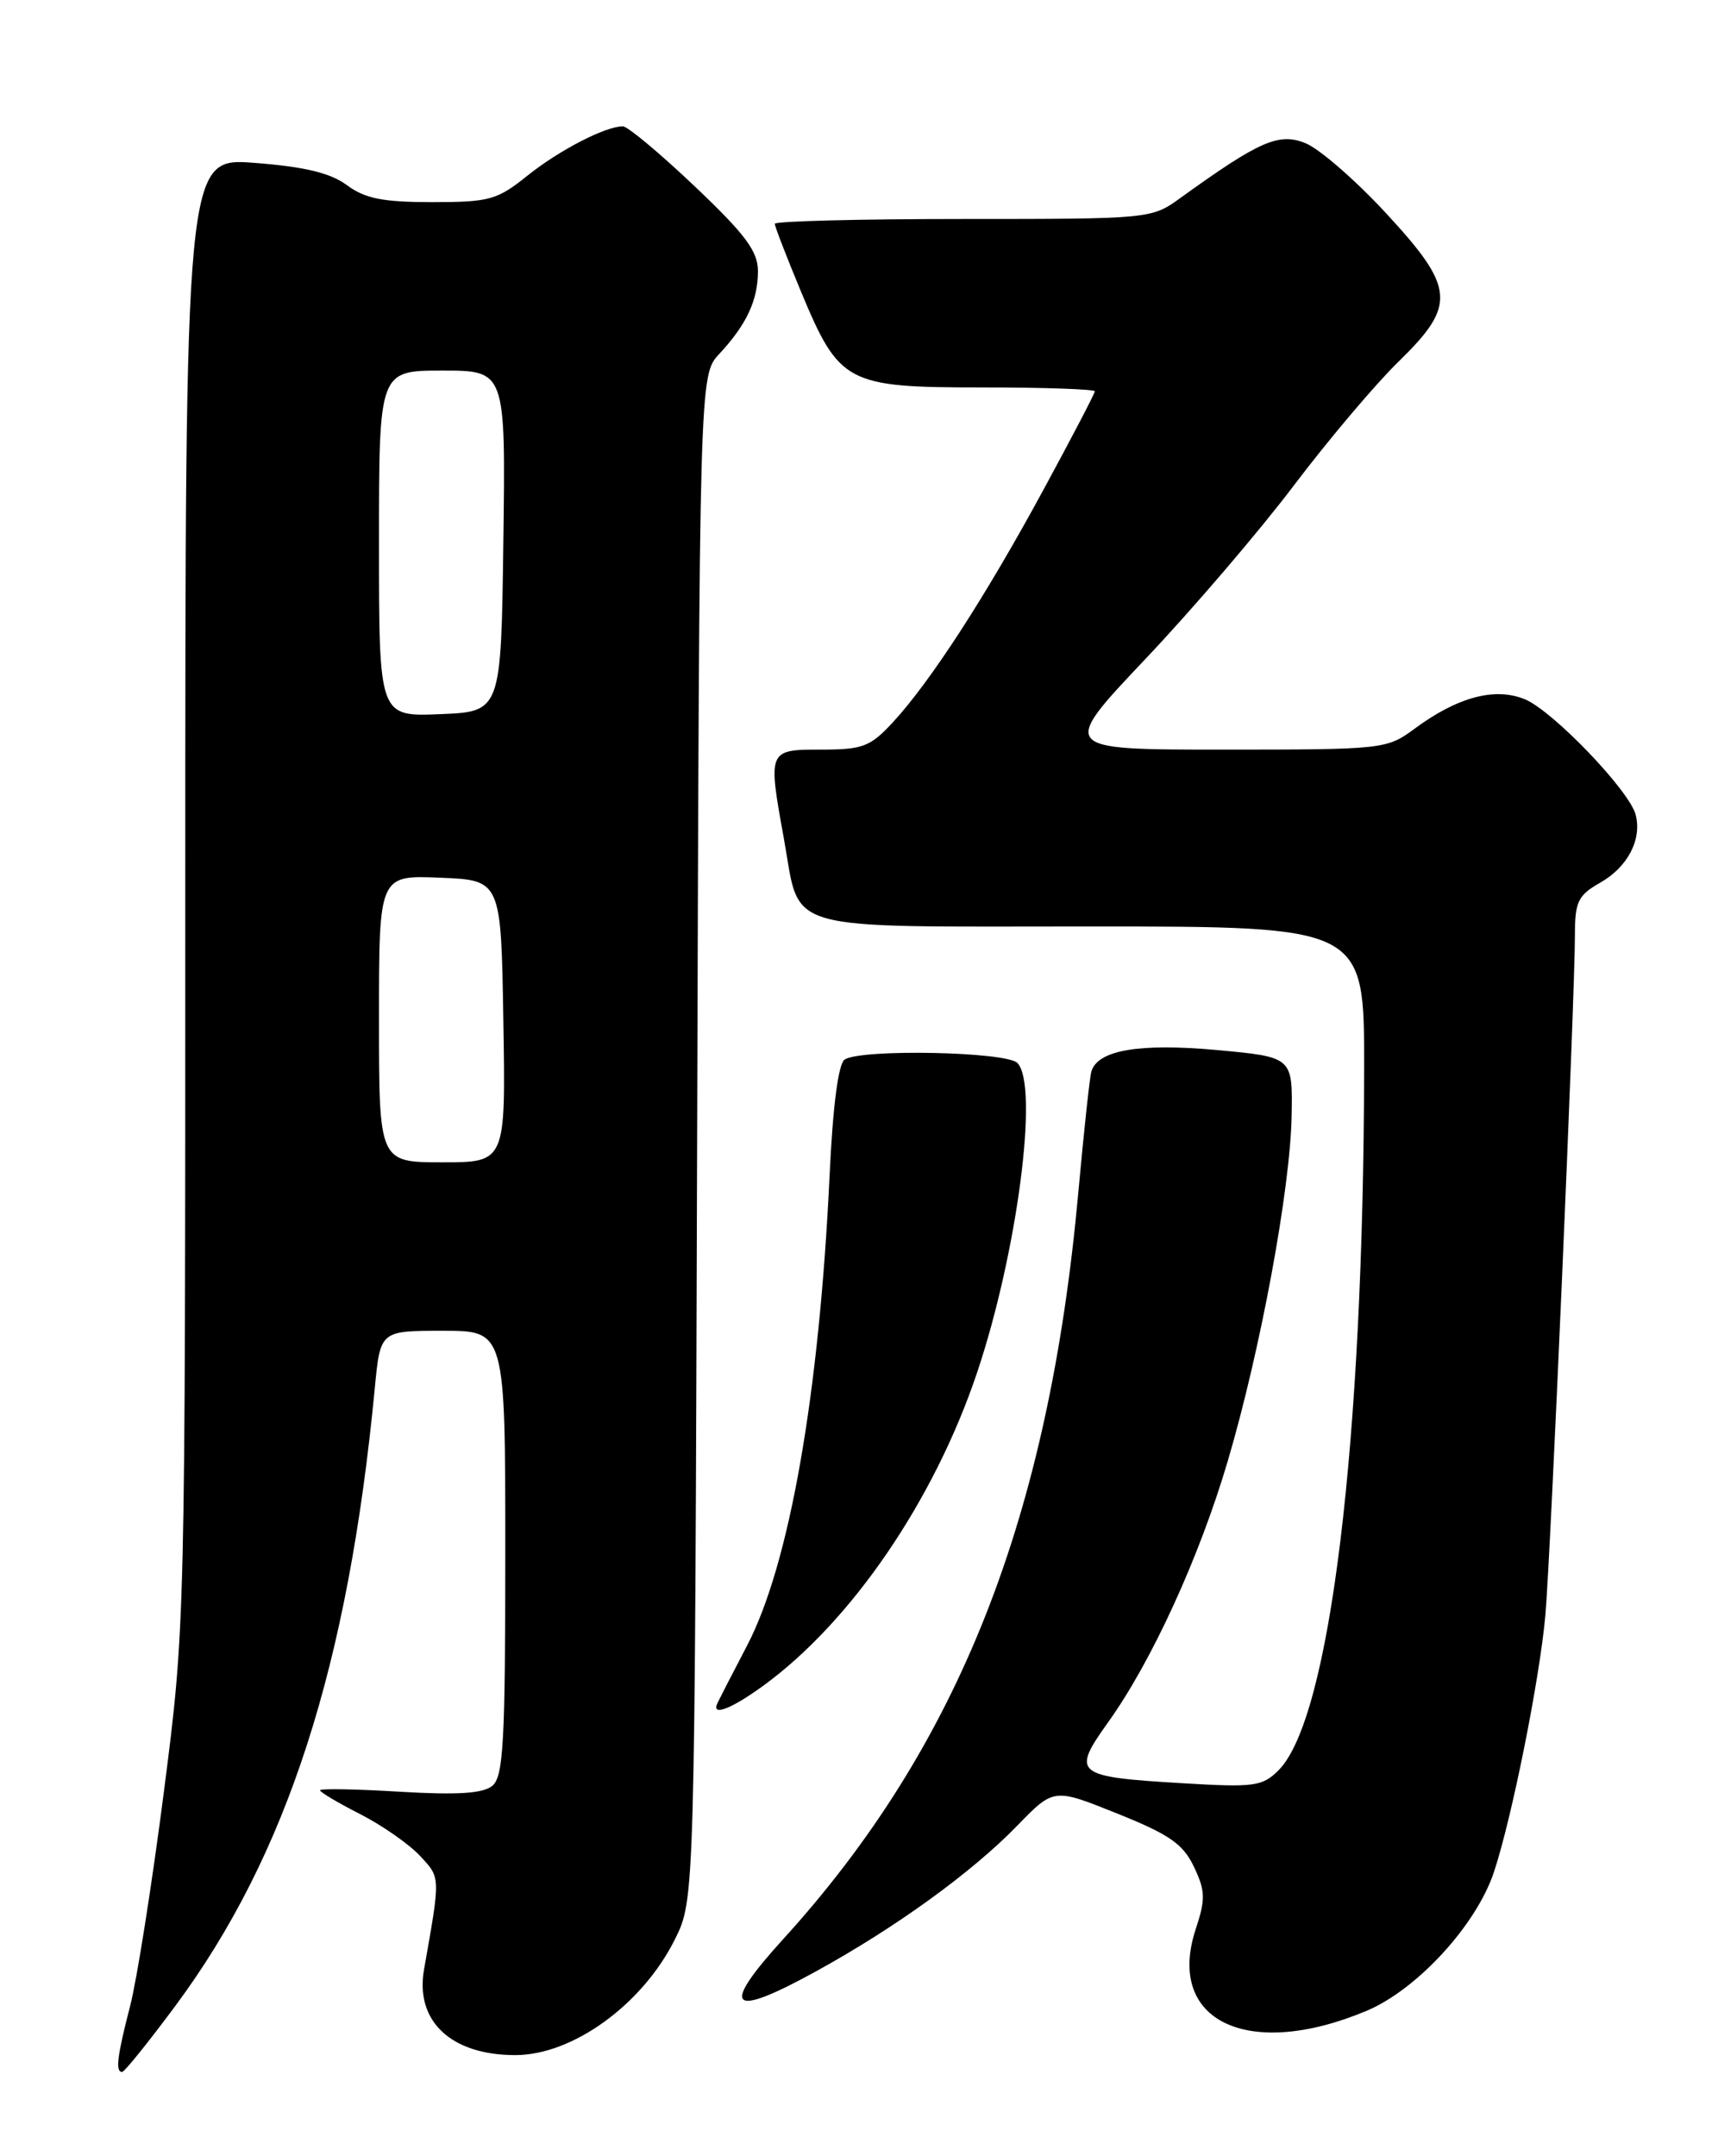 <?xml version="1.0" encoding="UTF-8" standalone="no"?>
<!DOCTYPE svg PUBLIC "-//W3C//DTD SVG 1.1//EN" "http://www.w3.org/Graphics/SVG/1.1/DTD/svg11.dtd" >
<svg xmlns="http://www.w3.org/2000/svg" xmlns:xlink="http://www.w3.org/1999/xlink" version="1.1" viewBox="0 0 204 256">
 <g >
 <path fill="currentColor"
d=" M 20.82 238.16 C 34.10 220.26 41.36 197.75 44.51 164.75 C 45.16 158.00 45.16 158.00 52.58 158.00 C 60.00 158.00 60.00 158.00 60.00 184.38 C 60.00 206.82 59.77 210.94 58.47 212.02 C 57.36 212.94 54.36 213.14 47.47 212.73 C 42.26 212.41 38.00 212.34 38.00 212.56 C 38.00 212.78 40.14 214.05 42.75 215.38 C 45.36 216.71 48.56 218.94 49.87 220.34 C 52.33 222.99 52.32 222.69 50.35 233.84 C 49.27 239.97 53.56 244.00 61.18 244.00 C 68.02 244.00 76.29 237.99 80.15 230.24 C 82.50 225.50 82.50 225.50 82.78 135.03 C 83.05 44.56 83.05 44.56 85.40 42.03 C 88.65 38.54 90.00 35.65 90.00 32.19 C 90.00 29.84 88.52 27.84 82.50 22.13 C 78.37 18.21 74.53 15.00 73.96 15.00 C 71.87 15.00 66.39 17.84 62.61 20.87 C 59.04 23.74 58.12 24.00 51.32 24.00 C 45.47 24.00 43.35 23.58 41.20 21.99 C 39.23 20.53 36.19 19.80 30.24 19.34 C 22.00 18.70 22.00 18.70 22.00 105.84 C 22.00 192.98 22.00 192.98 19.46 212.74 C 18.06 223.61 16.26 235.04 15.46 238.14 C 13.91 244.13 13.68 246.00 14.50 246.00 C 14.78 246.00 17.62 242.47 20.82 238.16 Z  M 162.28 238.74 C 168.29 236.21 175.34 228.52 177.41 222.22 C 179.55 215.74 182.81 199.42 183.50 191.80 C 184.11 185.05 187.00 118.62 187.01 111.05 C 187.01 107.04 187.37 106.30 190.03 104.79 C 193.29 102.93 194.99 99.66 194.22 96.72 C 193.47 93.86 184.39 84.40 181.08 83.03 C 177.53 81.56 173.09 82.74 167.97 86.52 C 164.67 88.96 164.28 89.00 145.22 89.00 C 125.83 89.00 125.83 89.00 136.00 78.25 C 141.60 72.34 149.54 63.06 153.65 57.62 C 157.76 52.19 163.35 45.58 166.06 42.94 C 172.98 36.20 172.80 34.19 164.53 25.26 C 160.97 21.41 156.71 17.71 155.06 17.02 C 151.87 15.70 149.58 16.71 140.10 23.55 C 136.74 25.98 136.49 26.00 114.35 26.00 C 102.06 26.00 92.00 26.26 92.00 26.57 C 92.00 26.88 93.39 30.48 95.09 34.57 C 99.67 45.56 100.50 46.00 116.63 46.00 C 123.99 46.00 130.00 46.21 130.00 46.46 C 130.00 46.72 127.24 52.00 123.87 58.21 C 117.00 70.87 110.50 80.90 106.03 85.75 C 103.34 88.66 102.45 89.00 97.51 89.00 C 91.18 89.00 91.17 89.03 93.08 99.57 C 95.12 110.84 92.18 110.00 129.52 110.00 C 162.00 110.00 162.00 110.00 161.98 126.75 C 161.91 171.38 157.93 204.07 151.81 210.19 C 149.90 212.10 148.92 212.23 140.42 211.72 C 127.60 210.96 127.19 210.62 131.59 204.47 C 136.76 197.25 142.43 184.86 145.79 173.46 C 149.68 160.28 153.21 141.19 153.37 132.50 C 153.50 125.50 153.50 125.50 144.50 124.67 C 135.28 123.83 130.32 124.68 129.59 127.23 C 129.39 127.93 128.70 134.35 128.05 141.50 C 124.55 180.22 113.83 207.34 92.98 230.25 C 85.44 238.54 86.62 239.71 96.87 234.07 C 106.34 228.87 115.43 222.29 120.81 216.74 C 125.13 212.29 125.13 212.29 132.66 215.32 C 138.85 217.80 140.48 218.93 141.77 221.64 C 143.13 224.50 143.16 225.48 141.99 229.02 C 138.38 239.96 148.19 244.66 162.28 238.74 Z  M 90.60 200.17 C 101.07 192.56 110.91 178.17 116.01 163.00 C 120.80 148.77 123.40 128.80 120.80 126.20 C 119.46 124.86 102.31 124.52 100.31 125.79 C 99.55 126.27 98.90 131.20 98.51 139.52 C 97.28 165.57 93.75 185.70 88.72 195.36 C 86.95 198.74 85.36 201.84 85.17 202.25 C 84.47 203.81 86.84 202.90 90.60 200.17 Z  M 45.00 120.96 C 45.00 103.91 45.00 103.91 52.25 104.21 C 59.50 104.50 59.50 104.50 59.77 121.25 C 60.05 138.00 60.05 138.00 52.52 138.00 C 45.00 138.00 45.00 138.00 45.00 120.96 Z  M 45.00 64.54 C 45.00 44.00 45.00 44.00 52.52 44.00 C 60.04 44.00 60.04 44.00 59.77 64.25 C 59.50 84.50 59.50 84.50 52.25 84.79 C 45.00 85.09 45.00 85.09 45.00 64.54 Z "/>
</g>
</svg>